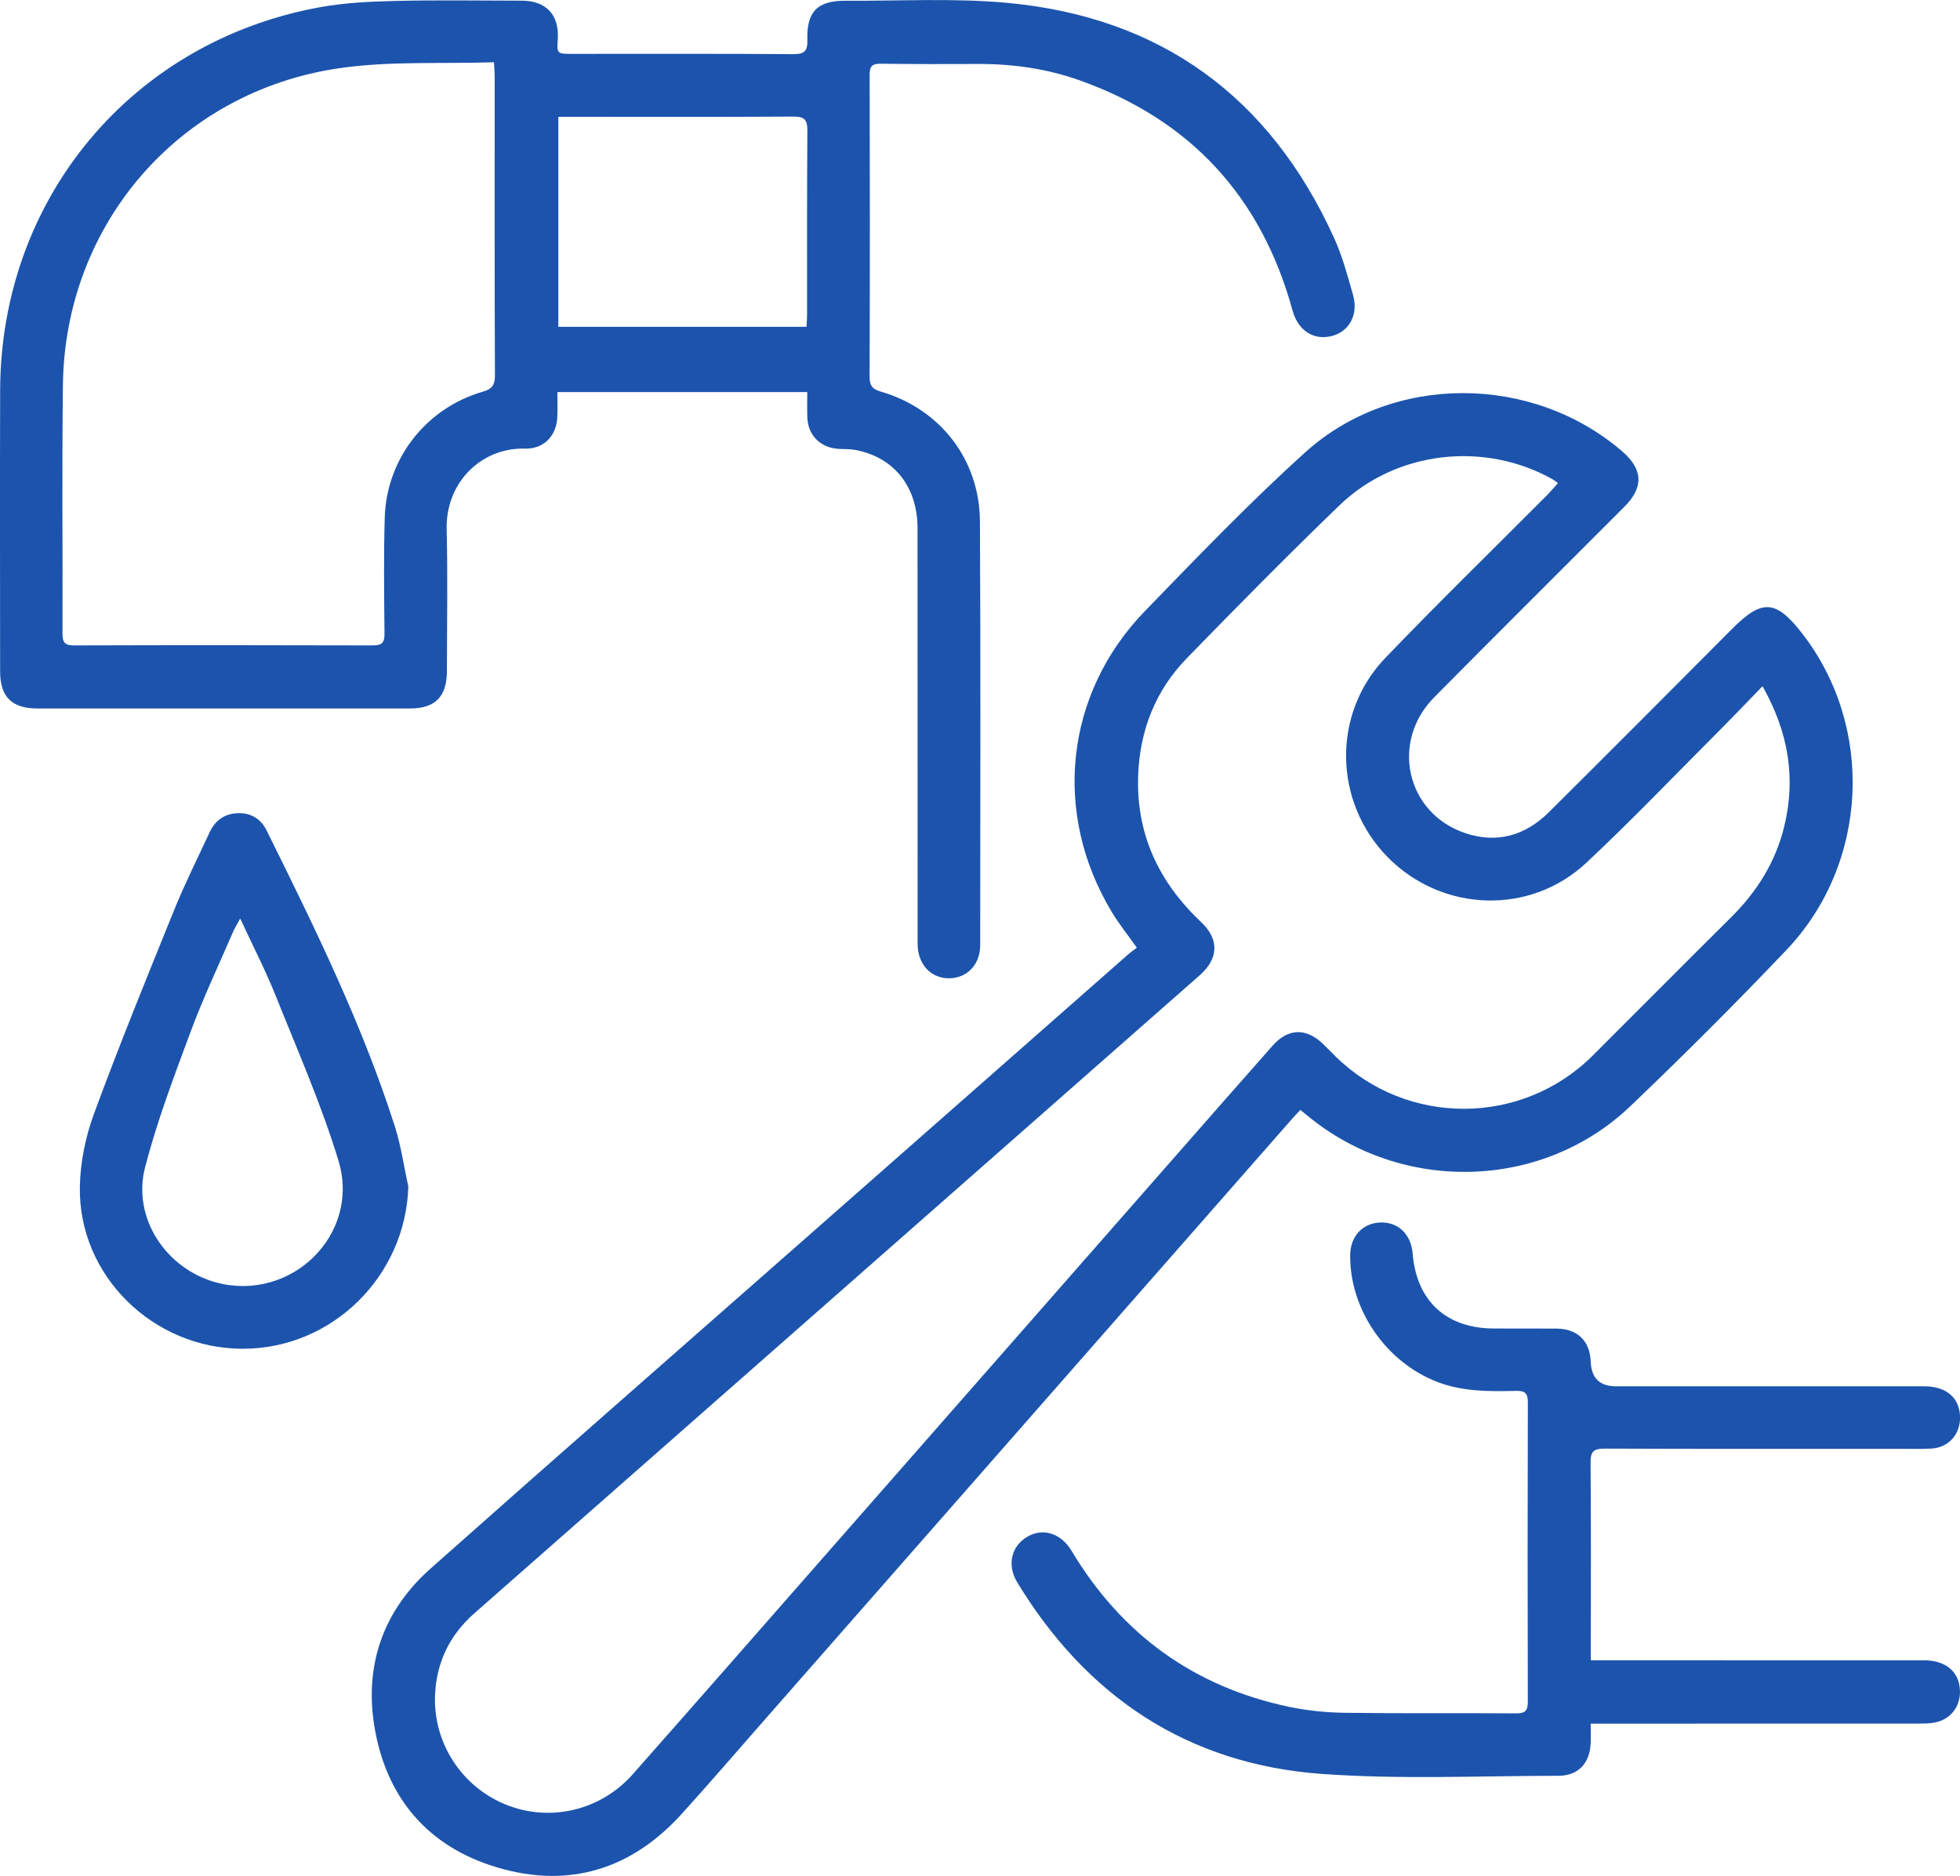 <svg width="70" height="67" viewBox="0 0 70 67" fill="none" xmlns="http://www.w3.org/2000/svg">
<g clip-path="url(#clip0_3133_5075)">
<path d="M40.601 33.849C40.27 33.38 39.96 32.995 39.708 32.576C37.578 29.044 38.029 24.777 40.894 21.821C42.762 19.895 44.625 17.953 46.614 16.157C49.749 13.324 54.72 13.361 57.926 16.112C58.683 16.761 58.712 17.401 58.011 18.102C55.748 20.37 53.474 22.628 51.22 24.907C49.652 26.493 50.219 29.026 52.303 29.747C53.45 30.144 54.473 29.848 55.319 29.007C57.506 26.836 59.68 24.652 61.853 22.469C62.927 21.389 63.418 21.412 64.353 22.612C66.955 25.95 66.745 30.835 63.801 33.931C61.989 35.835 60.127 37.695 58.226 39.51C55.074 42.518 50.07 42.637 46.691 39.846C46.618 39.785 46.543 39.726 46.441 39.643C46.337 39.755 46.234 39.859 46.138 39.97C39.832 47.154 33.527 54.339 27.222 61.523C26.264 62.614 25.318 63.715 24.343 64.791C22.543 66.776 20.307 67.457 17.757 66.698C15.263 65.957 13.77 64.18 13.364 61.617C13.018 59.425 13.711 57.503 15.378 56.023C19.759 52.131 24.171 48.274 28.57 44.402C32.476 40.965 36.382 37.527 40.289 34.09C40.39 34.002 40.503 33.925 40.602 33.85L40.601 33.849ZM62.947 24.51C62.378 25.095 61.87 25.629 61.349 26.151C59.791 27.71 58.267 29.306 56.659 30.812C54.642 32.701 51.512 32.583 49.573 30.628C47.629 28.668 47.554 25.501 49.477 23.498C51.362 21.532 53.316 19.631 55.238 17.699C55.376 17.56 55.502 17.41 55.643 17.254C55.549 17.187 55.508 17.152 55.461 17.125C53.021 15.746 49.861 16.097 47.841 18.046C45.989 19.832 44.18 21.666 42.386 23.51C41.273 24.654 40.714 26.069 40.65 27.663C40.565 29.768 41.375 31.497 42.893 32.929C43.553 33.55 43.523 34.238 42.846 34.834C40.894 36.553 38.94 38.27 36.987 39.989C30.305 45.866 23.623 51.744 16.942 57.621C16.062 58.395 15.587 59.372 15.538 60.535C15.465 62.253 16.491 63.818 18.068 64.455C19.641 65.091 21.451 64.669 22.6 63.368C24.821 60.855 27.031 58.33 29.244 55.808C33.507 50.951 37.769 46.092 42.032 41.234C43.17 39.938 44.307 38.639 45.451 37.347C46.001 36.727 46.637 36.705 47.236 37.271C47.395 37.422 47.545 37.582 47.701 37.735C50.254 40.236 54.351 40.223 56.882 37.702C58.532 36.059 60.169 34.405 61.822 32.766C62.737 31.858 63.401 30.811 63.714 29.552C64.149 27.804 63.879 26.163 62.948 24.51H62.947Z" fill="#1C54AD"/>
<path d="M19.907 14.002C19.907 14.321 19.917 14.607 19.905 14.892C19.877 15.562 19.422 16.042 18.75 16.023C17.196 15.979 15.911 17.228 15.952 18.908C15.993 20.593 15.963 22.28 15.961 23.964C15.96 24.883 15.546 25.304 14.635 25.304C10.201 25.306 5.766 25.306 1.332 25.304C0.415 25.304 0.004 24.885 0.004 23.968C0.002 20.624 -0.005 17.28 0.005 13.937C0.025 7.094 4.702 1.48 11.425 0.258C12.308 0.097 13.218 0.055 14.118 0.033C15.623 -0.002 17.129 0.022 18.635 0.024C19.503 0.024 19.977 0.532 19.921 1.394C19.886 1.915 19.893 1.924 20.413 1.924C23.055 1.924 25.696 1.916 28.338 1.934C28.742 1.937 28.846 1.812 28.834 1.421C28.803 0.412 29.203 0.019 30.201 0.026C32.13 0.039 34.072 -0.075 35.986 0.103C41.471 0.615 45.352 3.468 47.637 8.478C47.936 9.133 48.127 9.843 48.324 10.539C48.522 11.238 48.188 11.839 47.569 12C46.913 12.169 46.358 11.806 46.161 11.088C45.048 7.022 42.508 4.27 38.54 2.863C37.386 2.453 36.178 2.282 34.95 2.285C33.786 2.289 32.623 2.293 31.46 2.276C31.16 2.272 31.058 2.353 31.059 2.668C31.069 6.258 31.069 9.849 31.057 13.439C31.056 13.747 31.131 13.892 31.445 13.982C33.573 14.598 34.987 16.406 34.998 18.63C35.025 23.672 35.01 28.715 35.007 33.758C35.007 34.466 34.519 34.954 33.865 34.941C33.225 34.928 32.772 34.427 32.772 33.707C32.77 28.76 32.772 23.812 32.769 18.866C32.768 17.386 31.931 16.333 30.552 16.071C30.352 16.033 30.143 16.044 29.939 16.031C29.308 15.994 28.864 15.556 28.834 14.928C28.82 14.631 28.831 14.332 28.831 14.004H19.908L19.907 14.002ZM17.64 2.224C15.772 2.285 13.906 2.173 12.097 2.439C6.391 3.278 2.319 8.011 2.247 13.746C2.21 16.705 2.242 19.665 2.232 22.624C2.231 22.932 2.301 23.053 2.641 23.052C6.198 23.04 9.756 23.041 13.314 23.052C13.637 23.052 13.735 22.96 13.732 22.635C13.719 21.251 13.7 19.866 13.741 18.484C13.803 16.385 15.214 14.582 17.229 13.994C17.559 13.898 17.677 13.772 17.676 13.416C17.661 9.854 17.667 6.291 17.667 2.729C17.667 2.596 17.653 2.463 17.641 2.224H17.64ZM19.941 11.673H28.804C28.812 11.513 28.824 11.379 28.824 11.246C28.826 9.055 28.817 6.864 28.835 4.673C28.838 4.282 28.736 4.162 28.335 4.164C25.682 4.181 23.029 4.172 20.375 4.172C20.241 4.172 20.107 4.172 19.941 4.172V11.674V11.673Z" fill="#1C54AD"/>
<path d="M56.812 59.299C57.022 59.299 57.181 59.299 57.341 59.299C61.132 59.299 64.922 59.299 68.713 59.3C69.493 59.3 69.977 59.712 69.999 60.38C70.018 60.956 69.659 61.419 69.091 61.525C68.904 61.559 68.71 61.56 68.519 61.561C64.81 61.562 61.102 61.562 57.394 61.562C57.22 61.562 57.045 61.562 56.811 61.562C56.811 61.821 56.818 62.034 56.81 62.248C56.785 62.97 56.372 63.424 55.659 63.425C52.84 63.426 50.01 63.561 47.206 63.358C42.425 63.011 38.816 60.609 36.33 56.516C35.949 55.89 36.121 55.212 36.704 54.878C37.26 54.561 37.896 54.766 38.272 55.393C40.058 58.372 42.641 60.247 46.039 60.962C46.691 61.099 47.368 61.166 48.035 61.175C50.074 61.203 52.112 61.18 54.151 61.195C54.481 61.197 54.565 61.093 54.565 60.774C54.555 57.212 54.555 53.649 54.566 50.087C54.567 49.751 54.454 49.67 54.141 49.677C53.197 49.698 52.257 49.71 51.347 49.363C49.52 48.668 48.212 46.799 48.22 44.844C48.222 44.17 48.646 43.697 49.278 43.664C49.923 43.63 50.396 44.077 50.452 44.771C50.587 46.453 51.638 47.435 53.323 47.449C54.076 47.456 54.828 47.447 55.581 47.452C56.34 47.458 56.783 47.888 56.812 48.638C56.835 49.222 57.135 49.514 57.71 49.513C61.378 49.513 65.045 49.511 68.713 49.513C69.52 49.513 69.997 49.931 70.002 50.626C70.006 51.239 69.589 51.703 68.973 51.738C68.577 51.76 68.18 51.747 67.783 51.747C64.294 51.747 60.804 51.754 57.315 51.739C56.927 51.737 56.802 51.832 56.806 52.236C56.825 54.428 56.815 56.62 56.815 58.812C56.815 58.958 56.815 59.105 56.815 59.3L56.812 59.299Z" fill="#1C54AD"/>
<path d="M14.583 42.384C14.485 45.587 11.861 48.178 8.66 48.173C5.462 48.167 2.795 45.555 2.852 42.386C2.868 41.512 3.054 40.602 3.356 39.781C4.259 37.329 5.244 34.908 6.226 32.487C6.606 31.55 7.062 30.643 7.488 29.723C7.684 29.302 8.023 29.061 8.484 29.044C8.947 29.027 9.312 29.237 9.519 29.655C11.226 33.103 12.926 36.555 14.102 40.231C14.324 40.928 14.426 41.665 14.583 42.384ZM8.579 32.807C8.459 33.029 8.38 33.153 8.323 33.285C7.813 34.466 7.261 35.632 6.813 36.836C6.218 38.437 5.609 40.043 5.181 41.692C4.715 43.493 5.923 45.316 7.717 45.803C10.385 46.527 12.895 44.098 12.087 41.451C11.475 39.442 10.622 37.505 9.84 35.551C9.48 34.651 9.032 33.787 8.579 32.806V32.807Z" fill="#1C54AD"/>
</g>
<defs>
<clipPath id="clip0_3133_5075">
<rect width="70" height="67" fill="white"/>
</clipPath>
</defs>
</svg>
